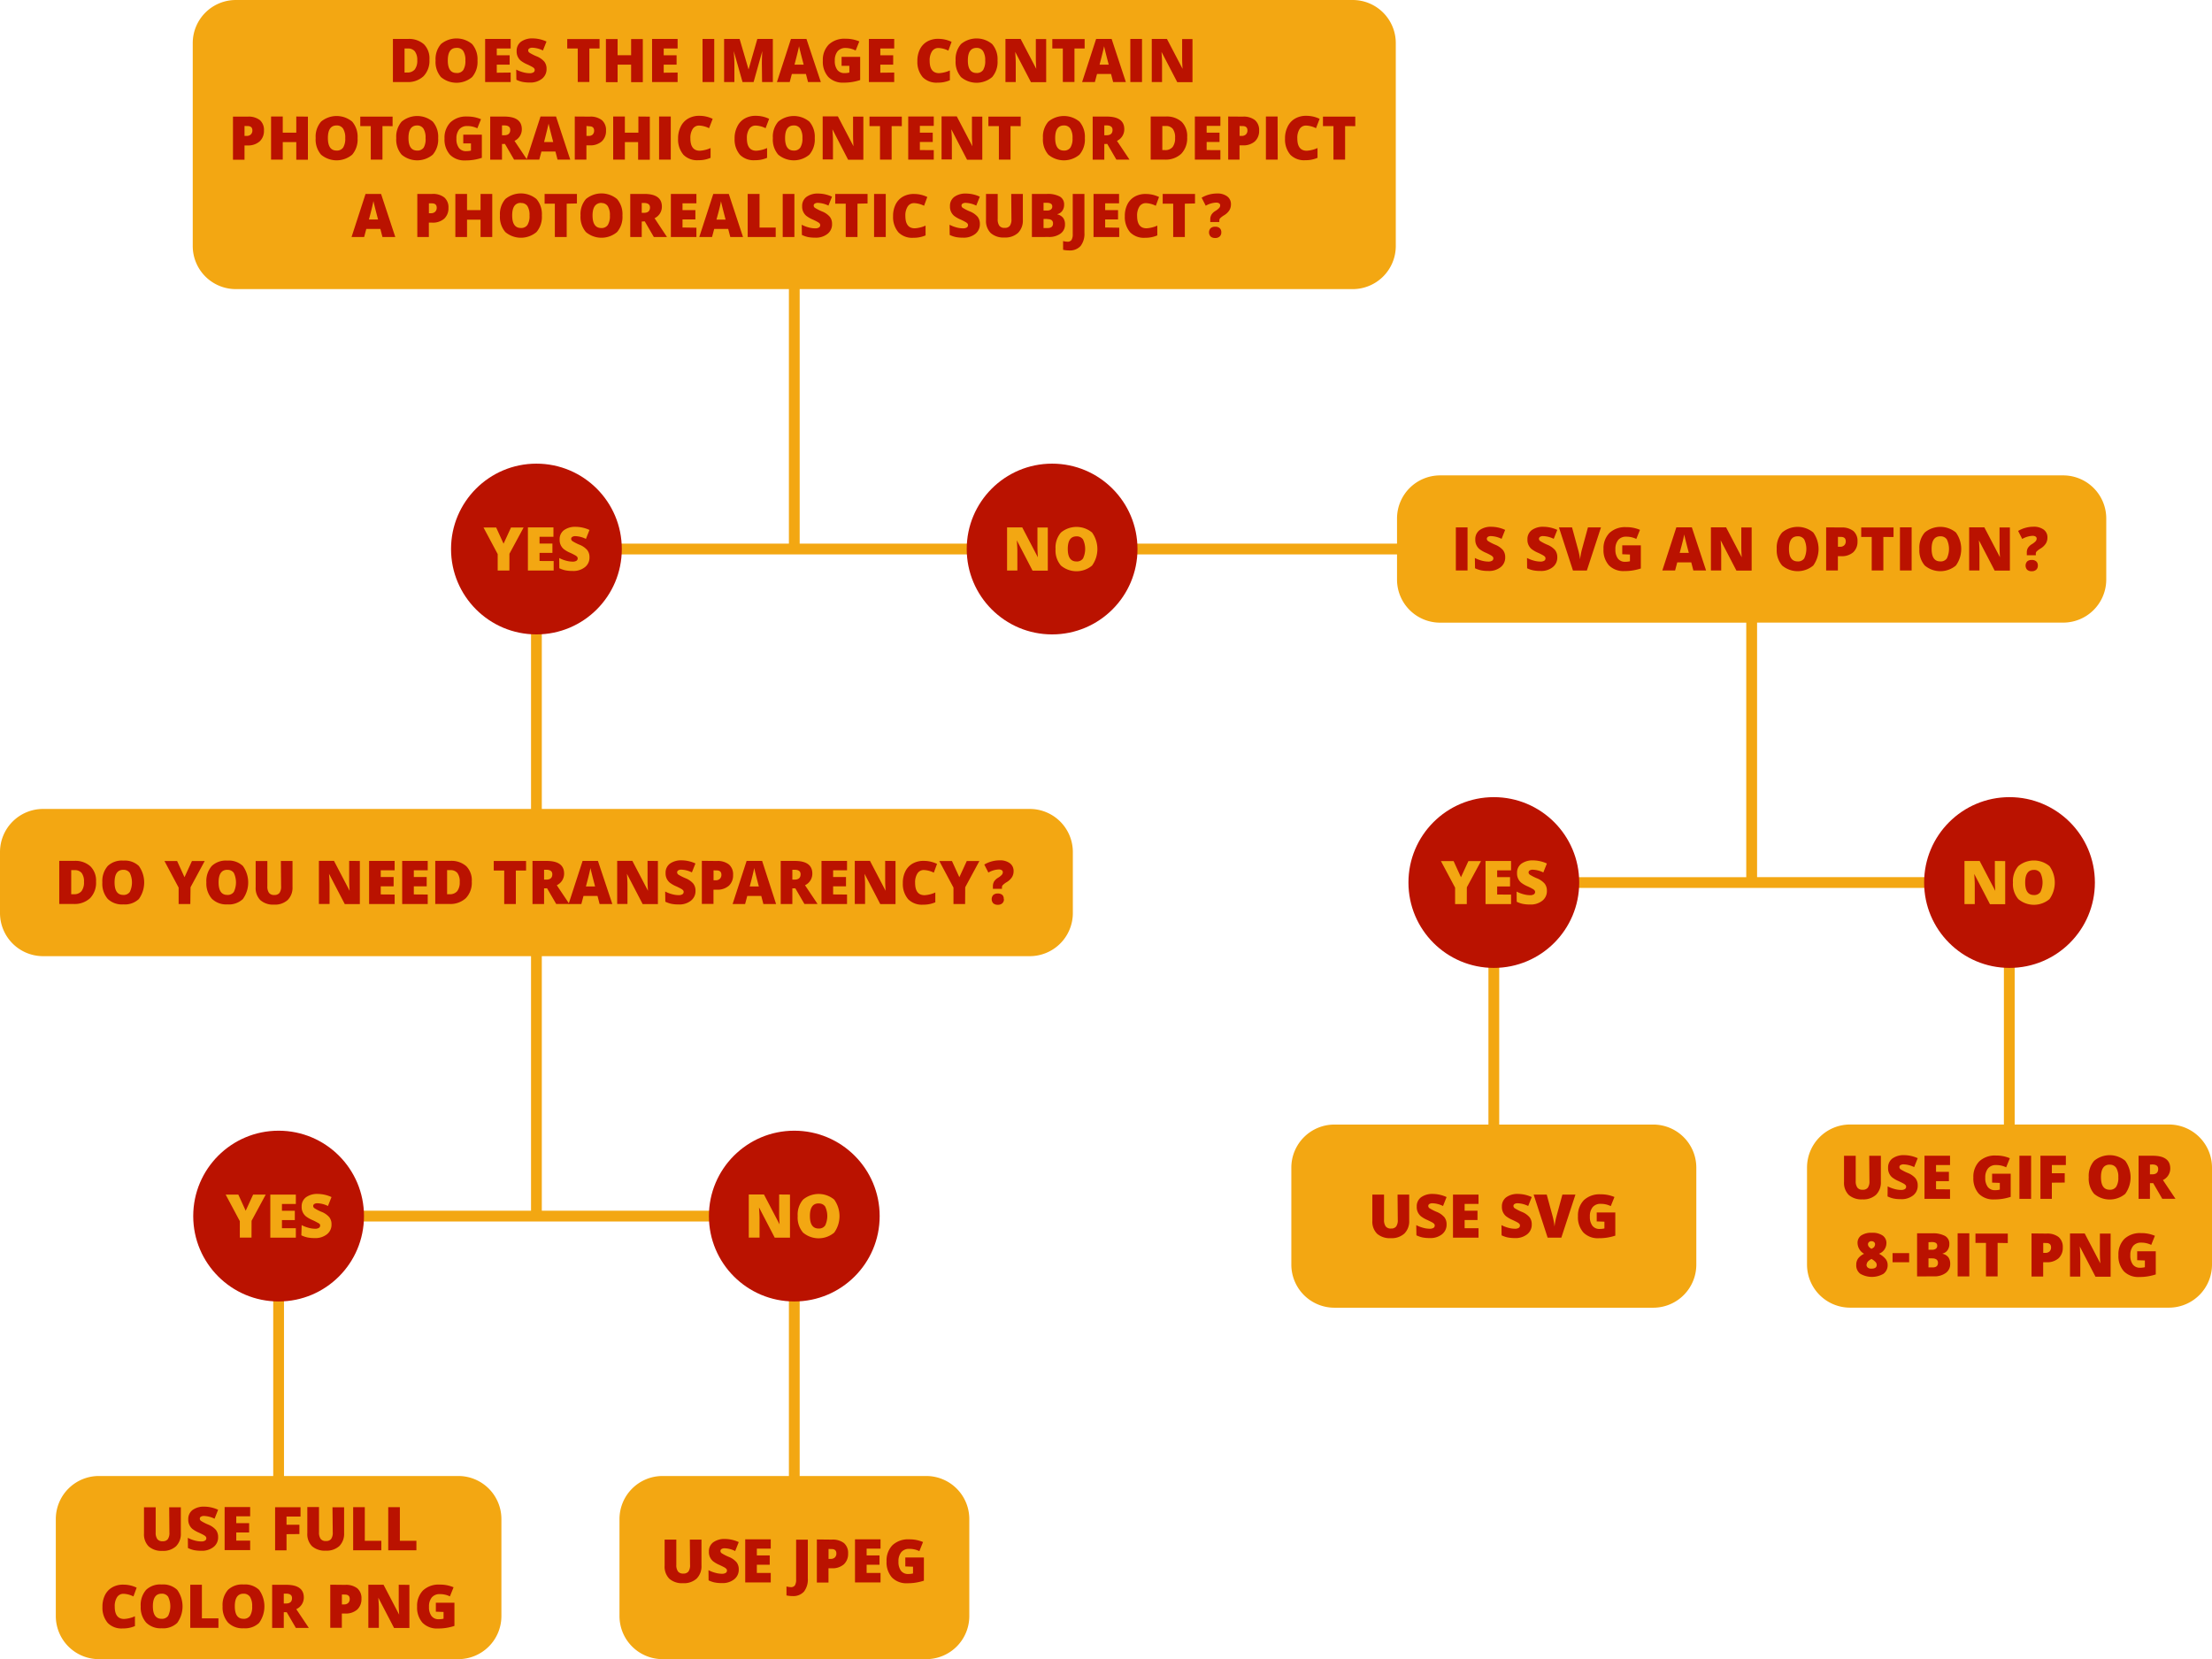 <svg id="Layer_1" data-name="Layer 1" xmlns="http://www.w3.org/2000/svg" viewBox="0 0 410.63 308"><defs><style>.cls-1{fill:#f3a712}.cls-2{fill:#ba1200}</style></defs><title>flowchart</title><path class="cls-1" d="M402.63 208.75H374v-45.92h-47.82v-47.25H383a8 8 0 0 0 8-8V96.25a8 8 0 0 0-8-8H267.34a8 8 0 0 0-8 8v4.67H148.45V53.67h102.66a8 8 0 0 0 8-8V8a8 8 0 0 0-8-8H43.78a8 8 0 0 0-8 8v37.67a8 8 0 0 0 8 8h102.67v47.25H98.58v49.25H8a8 8 0 0 0-8 8v11.33a8 8 0 0 0 8 8h90.58v47.25H50.72V274H18.36a8 8 0 0 0-8 8v18a8 8 0 0 0 8 8h66.72a8 8 0 0 0 8-8v-18a8 8 0 0 0-8-8H52.72v-47.25h93.73V274H123a8 8 0 0 0-8 8v18a8 8 0 0 0 8 8h48.94a8 8 0 0 0 8-8v-18a8 8 0 0 0-8-8h-23.49v-49.25h-47.87V177.5h90.58a8 8 0 0 0 8-8v-11.33a8 8 0 0 0-8-8h-90.58v-47.25h158.76v4.67a8 8 0 0 0 8 8h56.83v47.25h-47.86v45.92h-28.59a8 8 0 0 0-8 8v18a8 8 0 0 0 8 8h59.18a8 8 0 0 0 8-8v-18a8 8 0 0 0-8-8h-28.59v-43.93H372v43.92h-28.55a8 8 0 0 0-8 8v18a8 8 0 0 0 8 8h59.18a8 8 0 0 0 8-8v-18a8 8 0 0 0-8-8z"/><path class="cls-2" d="M79.72 11.07a4.12 4.12 0 0 1-1.1 3.08 4.22 4.22 0 0 1-3.09 1.08h-2.59v-8h2.77a4.16 4.16 0 0 1 3 1 3.71 3.71 0 0 1 1.01 2.84zm-4.14 2.39a1.74 1.74 0 0 0 1.42-.57 2.66 2.66 0 0 0 .46-1.7A2.62 2.62 0 0 0 77 9.52 1.61 1.61 0 0 0 75.73 9h-.63v4.47zm5.28-2.23a4.27 4.27 0 0 1 1-3.05 4.52 4.52 0 0 1 5.78 0 4.3 4.3 0 0 1 1 3.06 4.31 4.31 0 0 1-1 3.07 4.49 4.49 0 0 1-5.78 0 4.29 4.29 0 0 1-1-3.08zm3.89-2.34q-1.62 0-1.62 2.33t1.61 2.33A1.39 1.39 0 0 0 86 13a3.1 3.1 0 0 0 .39-1.75A3.12 3.12 0 0 0 86 9.47a1.37 1.37 0 0 0-1.25-.58zm10.05 4.58v1.76h-4.74v-8h4.74V9h-2.58v1.26h2.39V12h-2.39v1.5zm1.03-.55a6.21 6.21 0 0 0 1.3.5 4.7 4.7 0 0 0 1.16.17 1.33 1.33 0 0 0 .74-.16.5.5 0 0 0 .23-.43.46.46 0 0 0-.09-.29 1.19 1.19 0 0 0-.28-.24 10.81 10.81 0 0 0-1-.51 5.48 5.48 0 0 1-1.22-.7 2.21 2.21 0 0 1-.76-1.77 2.07 2.07 0 0 1 .8-1.74 3.55 3.55 0 0 1 2.21-.62 6.22 6.22 0 0 1 2.53.58l-.66 1.66a4.8 4.8 0 0 0-1.94-.51 1.05 1.05 0 0 0-.6.14.43.43 0 0 0-.2.37.53.53 0 0 0 .25.42 8.79 8.79 0 0 0 1.3.66 3.71 3.71 0 0 1 1.45 1 2.11 2.11 0 0 1 .41 1.33 2.23 2.23 0 0 1-.85 1.84 3.43 3.43 0 0 1-2.28.7 6.55 6.55 0 0 1-1.36-.12 5 5 0 0 1-1.11-.39zM109.41 9v6.22h-2.16V9h-1.95V7.25h6V9zm9.92-1.75v8h-2.17V12h-2.51v3.25h-2.17v-8h2.17v3h2.51v-3zm6.46 6.22v1.76h-4.74v-8h4.74V9h-2.58v1.26h2.39V12h-2.39v1.5zm6.8 1.76h-2.17v-8h2.17zm8.84-3.5q0-.69.08-2.24l-1.61 5.74h-2.06l-1.63-5.75q.11 1.43.12 2.29v3.46h-1.91v-8h2.88l1.66 5.67 1.63-5.67h2.88v8h-2zm10.95 3.5H150l-.39-1.5H147l-.4 1.5h-2.37l2.6-8h2.88zM147.49 12h1.7q-.75-2.84-.86-3.43-.13.72-.84 3.43zm8.74.22v-1.66h3.45v4.3a9.43 9.43 0 0 1-3.08.48 3.74 3.74 0 0 1-2.85-1.07 4.24 4.24 0 0 1-1-3 4.06 4.06 0 0 1 1.1-3 4.23 4.23 0 0 1 3.09-1.08 6.34 6.34 0 0 1 2.58.5l-.68 1.69a4.1 4.1 0 0 0-1.84-.47 1.86 1.86 0 0 0-1.51.61 2.64 2.64 0 0 0-.52 1.74 2.72 2.72 0 0 0 .47 1.72 1.62 1.62 0 0 0 1.35.59 3.65 3.65 0 0 0 .88-.1v-1.25zm9.77 1.25v1.76h-4.7v-8h4.7V9h-2.58v1.26h2.39V12h-2.39v1.5zm10.05-4.07a4.44 4.44 0 0 0-1.83-.49 1.38 1.38 0 0 0-1.21.63 3.05 3.05 0 0 0-.43 1.74q0 2.3 1.75 2.3a5.65 5.65 0 0 0 2-.5v1.82a5.51 5.51 0 0 1-2.26.44 3.58 3.58 0 0 1-2.77-1 4.34 4.34 0 0 1-1-3 4.7 4.7 0 0 1 .46-2.17 3.38 3.38 0 0 1 1.36-1.46 4 4 0 0 1 2.06-.5 5.62 5.62 0 0 1 2.47.56zm1.35 1.83a4.27 4.27 0 0 1 1-3.05 4.52 4.52 0 0 1 5.78 0 4.3 4.3 0 0 1 1 3.06 4.31 4.31 0 0 1-1 3.07 4.49 4.49 0 0 1-5.78 0 4.29 4.29 0 0 1-1-3.08zm3.89-2.34q-1.62 0-1.62 2.33t1.61 2.33a1.39 1.39 0 0 0 1.22-.55 3.1 3.1 0 0 0 .39-1.75 3.12 3.12 0 0 0-.4-1.76 1.37 1.37 0 0 0-1.2-.6zm12.92-1.64v8h-2.83l-2.92-5.62q.1 1.37.1 2v3.6h-1.91v-8h2.82l2.9 5.55q-.08-1.17-.08-1.94V7.25zM199.46 9v6.22h-2.16V9h-1.95V7.25h6V9zm9.54 6.23h-2.36l-.39-1.5h-2.6l-.4 1.5h-2.37l2.6-8h2.88zM204.12 12h1.7q-.75-2.84-.86-3.43-.13.72-.84 3.43zm7.88 3.23h-2.17v-8H212zm9.37-7.98v8h-2.83l-2.92-5.62q.1 1.37.1 2v3.6h-1.91v-8h2.82l2.9 5.55q-.08-1.17-.08-1.94V7.25zM46 21.65a3.39 3.39 0 0 1 2.26.66 2.41 2.41 0 0 1 .74 1.93 2.62 2.62 0 0 1-.79 2A3.2 3.2 0 0 1 46 27h-.61v2.65h-2.14v-8zm-.61 1.74v1.84h.39a1.08 1.08 0 0 0 .78-.27 1 1 0 0 0 .29-.75q0-.81-.9-.81zm11.77-1.74v8H55v-3.27h-2.51v3.25h-2.17v-8h2.17v3H55v-3zm1.44 3.98a4.27 4.27 0 0 1 1-3.05 4.52 4.52 0 0 1 5.78 0 4.3 4.3 0 0 1 1 3.06 4.31 4.31 0 0 1-1 3.07 4.49 4.49 0 0 1-5.78 0 4.29 4.29 0 0 1-1-3.08zm3.89-2.34q-1.62 0-1.62 2.33t1.61 2.33a1.39 1.39 0 0 0 1.22-.56 3.1 3.1 0 0 0 .39-1.75 3.12 3.12 0 0 0-.4-1.76 1.37 1.37 0 0 0-1.2-.59zm8.51.12v6.22h-2.17v-6.22h-1.95v-1.76h6v1.77zm2.56 2.22a4.27 4.27 0 0 1 1-3.05 4.52 4.52 0 0 1 5.78 0 4.3 4.3 0 0 1 1 3.06 4.31 4.31 0 0 1-1 3.07 4.49 4.49 0 0 1-5.78 0 4.29 4.29 0 0 1-1-3.08zm3.89-2.34q-1.62 0-1.62 2.33t1.61 2.33a1.39 1.39 0 0 0 1.22-.56 3.1 3.1 0 0 0 .34-1.76 3.12 3.12 0 0 0-.4-1.76 1.37 1.37 0 0 0-1.15-.58zM86 26.62V25h3.45v4.3a9.43 9.43 0 0 1-3.08.48 3.74 3.74 0 0 1-2.85-1.07 4.24 4.24 0 0 1-1-3 4.06 4.06 0 0 1 1.1-3 4.23 4.23 0 0 1 3.09-1.08 6.34 6.34 0 0 1 2.58.5l-.68 1.69a4.1 4.1 0 0 0-1.85-.42 1.86 1.86 0 0 0-1.51.61 2.64 2.64 0 0 0-.52 1.74 2.72 2.72 0 0 0 .47 1.72 1.62 1.62 0 0 0 1.35.59 3.65 3.65 0 0 0 .88-.1v-1.34zm7.19.11v2.91H91v-8h2.61q3.26 0 3.26 2.36a2.36 2.36 0 0 1-1.36 2.15l2.33 3.48h-2.41l-1.69-2.91zm0-3.45v1.83h.4q1.13 0 1.13-1 0-.82-1.11-.83z"/><path class="cls-2" d="M105.86 29.63h-2.36l-.39-1.5h-2.6l-.4 1.5h-2.37l2.6-8h2.88zM101 26.37h1.7q-.75-2.84-.86-3.43-.16.75-.84 3.43zm8.48-4.72a3.39 3.39 0 0 1 2.26.66 2.41 2.41 0 0 1 .76 1.94 2.62 2.62 0 0 1-.79 2 3.2 3.2 0 0 1-2.24.73h-.61v2.65h-2.16v-8zm-.61 1.74v1.84h.39A1.08 1.08 0 0 0 110 25a1 1 0 0 0 .29-.75q0-.81-.9-.81zm11.76-1.74v8h-2.17v-3.27H116v3.25h-2.17v-8H116v3h2.51v-3zm3.89 7.98h-2.17v-8h2.17zm7.11-5.83a4.44 4.44 0 0 0-1.83-.49 1.38 1.38 0 0 0-1.21.63 3.05 3.05 0 0 0-.43 1.74q0 2.3 1.75 2.3a5.65 5.65 0 0 0 2-.5v1.82a5.51 5.51 0 0 1-2.26.44 3.58 3.58 0 0 1-2.77-1 4.34 4.34 0 0 1-1-3 4.7 4.7 0 0 1 .46-2.17 3.38 3.38 0 0 1 1.43-1.57 4 4 0 0 1 2.06-.5 5.62 5.62 0 0 1 2.47.56zm10.49 0a4.44 4.44 0 0 0-1.83-.49 1.38 1.38 0 0 0-1.21.63 3.05 3.05 0 0 0-.43 1.74q0 2.3 1.75 2.3a5.65 5.65 0 0 0 2-.5v1.82a5.51 5.51 0 0 1-2.26.44 3.58 3.58 0 0 1-2.77-1 4.34 4.34 0 0 1-1-3 4.7 4.7 0 0 1 .46-2.17 3.38 3.38 0 0 1 1.42-1.57 4 4 0 0 1 2.06-.5 5.62 5.62 0 0 1 2.47.56zm1.35 1.83a4.27 4.27 0 0 1 1-3.05 4.52 4.52 0 0 1 5.78 0 4.3 4.3 0 0 1 1 3.06 4.31 4.31 0 0 1-1 3.07 4.49 4.49 0 0 1-5.78 0 4.29 4.29 0 0 1-1-3.08zm3.89-2.34q-1.62 0-1.62 2.33t1.61 2.33a1.39 1.39 0 0 0 1.22-.56 3.1 3.1 0 0 0 .39-1.75 3.12 3.12 0 0 0-.4-1.76 1.37 1.37 0 0 0-1.2-.59zm12.91-1.64v8h-2.83L154.53 24q.1 1.37.1 2v3.6h-1.91v-8h2.82l2.9 5.55q-.08-1.17-.08-1.94v-3.56zm5.25 1.76v6.22h-2.16v-6.22h-1.95v-1.76h6v1.77zm7.82 4.46v1.76h-4.74v-8h4.74v1.74h-2.58v1.26h2.39v1.73h-2.39v1.5zm9.01-6.22v8h-2.83L176.6 24q.1 1.37.1 2v3.6h-1.91v-8h2.82l2.9 5.55q-.08-1.17-.08-1.94v-3.56zm5.24 1.76v6.22h-2.16v-6.22h-1.95v-1.76h6v1.77zm6.02 2.22a4.27 4.27 0 0 1 1-3.05 4.52 4.52 0 0 1 5.78 0 4.3 4.3 0 0 1 1 3.06 4.31 4.31 0 0 1-1 3.07 4.49 4.49 0 0 1-5.78 0 4.29 4.29 0 0 1-1-3.08zm3.89-2.34q-1.62 0-1.62 2.33t1.61 2.33a1.39 1.39 0 0 0 1.22-.56 3.1 3.1 0 0 0 .39-1.75 3.12 3.12 0 0 0-.4-1.76 1.37 1.37 0 0 0-1.2-.59zm7.5 3.44v2.91h-2.16v-8h2.61q3.26 0 3.26 2.36a2.36 2.36 0 0 1-1.36 2.15l2.33 3.48h-2.44l-1.69-2.91zm0-3.45v1.83h.4q1.13 0 1.13-1 0-.82-1.11-.83zm15.38 2.19a4.12 4.12 0 0 1-1.1 3.08 4.22 4.22 0 0 1-3.09 1.08h-2.58v-8h2.77a4.16 4.16 0 0 1 3 1 3.71 3.71 0 0 1 1 2.84zm-4.14 2.39a1.74 1.74 0 0 0 1.44-.57 2.66 2.66 0 0 0 .46-1.7 2.62 2.62 0 0 0-.43-1.67 1.61 1.61 0 0 0-1.32-.53h-.62v4.47zm10.31.01v1.76h-4.74v-8h4.74v1.74H224v1.26h2.39v1.73H224v1.5zm4.17-6.22a3.39 3.39 0 0 1 2.26.66 2.41 2.41 0 0 1 .76 1.94 2.62 2.62 0 0 1-.79 2 3.2 3.2 0 0 1-2.24.73h-.61v2.65H228v-8zm-.61 1.74v1.84h.39a1.08 1.08 0 0 0 .78-.27 1 1 0 0 0 .29-.75q0-.81-.9-.81zm7.08 6.24H235v-8h2.17zm7.11-5.83a4.44 4.44 0 0 0-1.83-.49 1.38 1.38 0 0 0-1.21.63 3.05 3.05 0 0 0-.43 1.74q0 2.3 1.75 2.3a5.65 5.65 0 0 0 2-.5v1.82a5.51 5.51 0 0 1-2.26.44 3.58 3.58 0 0 1-2.77-1 4.34 4.34 0 0 1-1-3 4.7 4.7 0 0 1 .46-2.17 3.38 3.38 0 0 1 1.43-1.57 4 4 0 0 1 2.06-.5 5.62 5.62 0 0 1 2.47.56zm5.4-.39v6.22h-2.16v-6.22h-1.95v-1.76h6v1.77zM73.38 44H71l-.39-1.5H68l-.4 1.5h-2.34l2.6-8h2.88zm-4.9-3.26h1.7q-.75-2.84-.86-3.43-.12.78-.84 3.46zM80.23 36a3.39 3.39 0 0 1 2.26.66 2.41 2.41 0 0 1 .76 1.94 2.62 2.62 0 0 1-.79 2 3.2 3.2 0 0 1-2.24.73h-.61V44h-2.14v-8zm-.61 1.74v1.84H80a1.08 1.08 0 0 0 .78-.27 1 1 0 0 0 .29-.75q0-.81-.9-.81zM91.38 36v8h-2.17v-3.22H86.7V44h-2.17v-8h2.17v3h2.51v-3zm1.43 4a4.27 4.27 0 0 1 1-3.05 4.52 4.52 0 0 1 5.78 0 4.3 4.3 0 0 1 1 3.06 4.31 4.31 0 0 1-1 3.07 4.49 4.49 0 0 1-5.78 0 4.29 4.29 0 0 1-1-3.08zm3.89-2.34q-1.62 0-1.62 2.33t1.61 2.33a1.39 1.39 0 0 0 1.22-.56A3.1 3.1 0 0 0 98.3 40a3.12 3.12 0 0 0-.4-1.76 1.37 1.37 0 0 0-1.2-.55zm8.5.15V44H103v-6.19h-1.9V36h6v1.77zm2.57 2.19a4.27 4.27 0 0 1 1-3.05 4.52 4.52 0 0 1 5.78 0 4.3 4.3 0 0 1 1 3.06 4.31 4.31 0 0 1-1 3.07 4.49 4.49 0 0 1-5.78 0 4.29 4.29 0 0 1-1-3.08zm3.89-2.34Q110 37.69 110 40t1.61 2.33a1.39 1.39 0 0 0 1.22-.56 3.1 3.1 0 0 0 .39-1.75 3.12 3.12 0 0 0-.4-1.76 1.37 1.37 0 0 0-1.16-.57zm7.47 3.47V44H117v-8h2.61q3.26 0 3.26 2.36a2.36 2.36 0 0 1-1.36 2.15l2.31 3.49h-2.44l-1.69-2.91zm0-3.45v1.83h.4q1.13 0 1.13-1 0-.82-1.11-.83zm10.15 4.59V44h-4.74v-8h4.74v1.74h-2.58V39h2.39v1.73h-2.39v1.5zm8.65 1.73h-2.36l-.39-1.5h-2.6l-.4 1.5h-2.37l2.6-8h2.88zM133 40.77h1.7q-.75-2.84-.86-3.43-.09.75-.84 3.43zM144 44h-5.2v-8h2.2v6.24h3zm3.47 0h-2.17v-8h2.17zm1.36-2.28a6.21 6.21 0 0 0 1.3.5 4.7 4.7 0 0 0 1.16.17 1.33 1.33 0 0 0 .74-.16.5.5 0 0 0 .23-.43.46.46 0 0 0-.09-.29 1.19 1.19 0 0 0-.28-.24 10.81 10.81 0 0 0-1-.51 5.48 5.48 0 0 1-1.22-.7 2.21 2.21 0 0 1-.76-1.77 2.07 2.07 0 0 1 .8-1.74 3.55 3.55 0 0 1 2.21-.62 6.22 6.22 0 0 1 2.53.58l-.66 1.66a4.8 4.8 0 0 0-1.94-.51 1.05 1.05 0 0 0-.6.14.43.43 0 0 0-.2.37.53.53 0 0 0 .25.42 8.79 8.79 0 0 0 1.3.66 3.71 3.71 0 0 1 1.45 1 2.11 2.11 0 0 1 .41 1.33 2.23 2.23 0 0 1-.85 1.84 3.43 3.43 0 0 1-2.28.7 6.55 6.55 0 0 1-1.36-.12 5 5 0 0 1-1.11-.39zm10.35-3.91V44H157v-6.19h-1.95V36h6v1.77zm5.25 6.19h-2.17v-8h2.17zm7.11-5.8a4.44 4.44 0 0 0-1.83-.49 1.38 1.38 0 0 0-1.21.63 3.05 3.05 0 0 0-.43 1.74q0 2.3 1.75 2.3a5.65 5.65 0 0 0 2-.5v1.82a5.51 5.51 0 0 1-2.26.44 3.58 3.58 0 0 1-2.77-1 4.34 4.34 0 0 1-1-3 4.7 4.7 0 0 1 .46-2.17 3.38 3.38 0 0 1 1.36-1.46 4 4 0 0 1 2.06-.5 5.62 5.62 0 0 1 2.47.56zm4.73 3.52a6.21 6.21 0 0 0 1.3.5 4.7 4.7 0 0 0 1.16.17 1.33 1.33 0 0 0 .74-.16.5.5 0 0 0 .23-.43.46.46 0 0 0-.09-.29 1.19 1.19 0 0 0-.28-.24 10.81 10.81 0 0 0-1-.51 5.48 5.48 0 0 1-1.22-.7 2.21 2.21 0 0 1-.76-1.77 2.07 2.07 0 0 1 .8-1.74 3.55 3.55 0 0 1 2.21-.62 6.22 6.22 0 0 1 2.53.58l-.66 1.66a4.8 4.8 0 0 0-1.94-.51 1.05 1.05 0 0 0-.6.14.43.43 0 0 0-.2.37.53.53 0 0 0 .25.42 8.79 8.79 0 0 0 1.3.66 3.71 3.71 0 0 1 1.45 1 2.11 2.11 0 0 1 .41 1.33 2.23 2.23 0 0 1-.85 1.84 3.43 3.43 0 0 1-2.28.7 6.55 6.55 0 0 1-1.36-.12 5 5 0 0 1-1.11-.39zM187.72 36h2.16v4.8a3.23 3.23 0 0 1-.89 2.43 3.5 3.5 0 0 1-2.54.86 3.57 3.57 0 0 1-2.54-.83 3.18 3.18 0 0 1-.87-2.41V36h2.17v4.68a2 2 0 0 0 .31 1.23 1.15 1.15 0 0 0 1 .39 1.12 1.12 0 0 0 .94-.38 2 2 0 0 0 .3-1.24zm3.84 8v-8h2.78a4.72 4.72 0 0 1 2.41.49 1.64 1.64 0 0 1 .79 1.5 1.9 1.9 0 0 1-.34 1.15 1.55 1.55 0 0 1-.91.61v.05a1.9 1.9 0 0 1 1.07.65 1.94 1.94 0 0 1 .34 1.2 2 2 0 0 1-.82 1.71 3.58 3.58 0 0 1-2.23.63zm2.16-6.35v1.43h.65a1.17 1.17 0 0 0 .72-.19.67.67 0 0 0 .25-.57q0-.67-1-.67zm.72 3h-.72v1.68h.76q1 0 1-.86a.73.73 0 0 0-.27-.61 1.24 1.24 0 0 0-.78-.17zm2.91 4.1a4 4 0 0 0 .8.12.87.87 0 0 0 .76-.32 2 2 0 0 0 .23-1.1V36h2.17v7.2a3.68 3.68 0 0 1-.71 2.46 2.65 2.65 0 0 1-2.13.83 5.12 5.12 0 0 1-1.12-.12zm10.42-2.48V44H203v-8h4.74v1.74h-2.58V39h2.39v1.73h-2.39v1.5zm6.79-4.07a4.44 4.44 0 0 0-1.83-.49 1.38 1.38 0 0 0-1.21.63 3.05 3.05 0 0 0-.43 1.74q0 2.3 1.75 2.3a5.65 5.65 0 0 0 2-.5v1.82a5.51 5.51 0 0 1-2.26.44 3.58 3.58 0 0 1-2.77-1 4.34 4.34 0 0 1-1-3 4.7 4.7 0 0 1 .46-2.17 3.38 3.38 0 0 1 1.36-1.46 4 4 0 0 1 2.06-.5 5.62 5.62 0 0 1 2.47.56zm5.39-.39V44h-2.16v-6.19h-1.95V36h6v1.77zm6.4 3.41h-1.68v-.47a1.72 1.72 0 0 1 .22-.9 2.18 2.18 0 0 1 .73-.69 3.2 3.2 0 0 0 .7-.55.73.73 0 0 0 .19-.48.43.43 0 0 0-.21-.39 1 1 0 0 0-.54-.13 4.24 4.24 0 0 0-1.93.58l-.76-1.49a5.64 5.64 0 0 1 2.84-.78 3 3 0 0 1 1.91.54 1.75 1.75 0 0 1 .69 1.46 2.08 2.08 0 0 1-.31 1.14 3 3 0 0 1-.94.89 4 4 0 0 0-.77.58.62.62 0 0 0-.14.4zm.37 1.91a1 1 0 0 1-.3.77 1.19 1.19 0 0 1-.84.28 1.21 1.21 0 0 1-.84-.27 1.15 1.15 0 0 1 0-1.55 1.21 1.21 0 0 1 .85-.27 1.19 1.19 0 0 1 .85.28 1 1 0 0 1 .28.76z"/><circle class="cls-2" cx="99.58" cy="101.92" r="15.85"/><path class="cls-1" d="M94.56 105.91h-2.17v-3.05l-2.63-4.93h2.35l1.37 3 1.38-3h2.34l-2.63 4.87zm8.22-1.76v1.76H98v-8h4.74v1.74h-2.58v1.26h2.39v1.73h-2.39v1.5zm1.03-.56a6.2 6.2 0 0 0 1.3.5 4.69 4.69 0 0 0 1.16.17 1.33 1.33 0 0 0 .74-.16.5.5 0 0 0 .23-.43.46.46 0 0 0-.09-.29 1.19 1.19 0 0 0-.28-.24 11.08 11.08 0 0 0-1-.51 5.47 5.47 0 0 1-1.22-.7 2.21 2.21 0 0 1-.76-1.77 2.07 2.07 0 0 1 .8-1.74 3.55 3.55 0 0 1 2.21-.62 6.22 6.22 0 0 1 2.53.58l-.66 1.66a4.8 4.8 0 0 0-1.94-.51 1.05 1.05 0 0 0-.6.14.43.43 0 0 0-.2.37.53.53 0 0 0 .25.42 8.69 8.69 0 0 0 1.29.66 3.72 3.72 0 0 1 1.45 1 2.11 2.11 0 0 1 .41 1.33 2.24 2.24 0 0 1-.85 1.84 3.43 3.43 0 0 1-2.28.7 6.55 6.55 0 0 1-1.36-.12 5 5 0 0 1-1.11-.39z"/><circle class="cls-2" cx="195.31" cy="101.92" r="15.85"/><path class="cls-1" d="M194.51 97.93v8h-2.83l-2.92-5.62q.1 1.37.1 2v3.6h-1.91v-8h2.82l2.9 5.55q-.08-1.17-.08-1.94v-3.59zm1.44 3.98a4.27 4.27 0 0 1 1-3.05 4.52 4.52 0 0 1 5.78 0 5.26 5.26 0 0 1 0 6.13 4.49 4.49 0 0 1-5.78 0 4.29 4.29 0 0 1-1-3.08zm3.89-2.34q-1.62 0-1.62 2.33t1.61 2.33a1.38 1.38 0 0 0 1.22-.56 4.1 4.1 0 0 0 0-3.52 1.37 1.37 0 0 0-1.22-.58z"/><circle class="cls-2" cx="277.31" cy="163.83" r="15.85"/><path class="cls-1" d="M272.29 167.83h-2.17v-3.05l-2.63-4.93h2.35l1.37 3 1.38-3h2.34l-2.63 4.87zm8.22-1.76v1.76h-4.74v-8h4.74v1.74h-2.58v1.26h2.39v1.73h-2.39v1.5zm1.03-.56a6.2 6.2 0 0 0 1.3.5 4.69 4.69 0 0 0 1.16.17 1.33 1.33 0 0 0 .74-.16.5.5 0 0 0 .23-.43.46.46 0 0 0-.09-.29 1.19 1.19 0 0 0-.28-.24 11.08 11.08 0 0 0-1-.51 5.47 5.47 0 0 1-1.22-.7 2.21 2.21 0 0 1-.76-1.77 2.07 2.07 0 0 1 .8-1.74 3.55 3.55 0 0 1 2.21-.62 6.22 6.22 0 0 1 2.53.58l-.66 1.66a4.8 4.8 0 0 0-1.94-.51 1.05 1.05 0 0 0-.6.14.43.43 0 0 0-.2.37.53.53 0 0 0 .25.42 8.69 8.69 0 0 0 1.29.66 3.72 3.72 0 0 1 1.45 1 2.11 2.11 0 0 1 .41 1.33 2.24 2.24 0 0 1-.85 1.84 3.43 3.43 0 0 1-2.28.7 6.55 6.55 0 0 1-1.36-.12 5 5 0 0 1-1.11-.39z"/><circle class="cls-2" cx="373.04" cy="163.83" r="15.85"/><path class="cls-1" d="M372.24 159.85v8h-2.83l-2.92-5.62q.1 1.37.1 2v3.6h-1.91v-8h2.82l2.9 5.55q-.08-1.17-.08-1.94v-3.61zm1.44 3.98a4.27 4.27 0 0 1 1-3.05 4.52 4.52 0 0 1 5.78 0 5.26 5.26 0 0 1 0 6.13 4.49 4.49 0 0 1-5.78 0 4.29 4.29 0 0 1-1-3.08zm3.89-2.34q-1.62 0-1.62 2.33t1.61 2.33a1.38 1.38 0 0 0 1.22-.56 4.1 4.1 0 0 0 0-3.52 1.37 1.37 0 0 0-1.22-.58z"/><path class="cls-2" d="M272.43 105.9h-2.17v-8h2.17zm1.36-2.32a6.24 6.24 0 0 0 1.3.5 4.69 4.69 0 0 0 1.16.17 1.33 1.33 0 0 0 .74-.16.5.5 0 0 0 .23-.43.46.46 0 0 0-.09-.29 1.21 1.21 0 0 0-.28-.24 10.81 10.81 0 0 0-1-.51 5.52 5.52 0 0 1-1.22-.7 2.21 2.21 0 0 1-.76-1.77 2.07 2.07 0 0 1 .8-1.74 3.55 3.55 0 0 1 2.21-.62 6.22 6.22 0 0 1 2.53.58l-.66 1.66a4.81 4.81 0 0 0-1.94-.51 1 1 0 0 0-.6.14.43.43 0 0 0-.2.37.53.53 0 0 0 .25.42 8.71 8.71 0 0 0 1.3.67 3.72 3.72 0 0 1 1.45 1 2.1 2.1 0 0 1 .41 1.33 2.23 2.23 0 0 1-.85 1.84 3.43 3.43 0 0 1-2.28.7 6.55 6.55 0 0 1-1.36-.12 5 5 0 0 1-1.11-.38zm9.68 0a6.22 6.22 0 0 0 1.3.5 4.69 4.69 0 0 0 1.16.17 1.34 1.34 0 0 0 .74-.16.5.5 0 0 0 .23-.43.46.46 0 0 0-.09-.29 1.21 1.21 0 0 0-.28-.24 11.08 11.08 0 0 0-1-.51 5.49 5.49 0 0 1-1.22-.7 2.21 2.21 0 0 1-.76-1.77 2.07 2.07 0 0 1 .8-1.74 3.55 3.55 0 0 1 2.21-.62 6.22 6.22 0 0 1 2.53.58l-.66 1.66a4.8 4.8 0 0 0-1.94-.51 1 1 0 0 0-.6.14.43.43 0 0 0-.2.37.53.53 0 0 0 .25.42 8.62 8.62 0 0 0 1.29.67 3.73 3.73 0 0 1 1.45 1 2.11 2.11 0 0 1 .41 1.33 2.24 2.24 0 0 1-.85 1.84 3.43 3.43 0 0 1-2.28.7 6.55 6.55 0 0 1-1.36-.12 5 5 0 0 1-1.11-.38zm9.85.26a12.41 12.41 0 0 1 .35-1.86l1.11-4.07h2.42l-2.62 8H292l-2.6-8h2.43l1.09 4a12.38 12.38 0 0 1 .4 1.93zm7.83-.95v-1.66h3.45v4.3a9.45 9.45 0 0 1-3.08.48 3.74 3.74 0 0 1-2.85-1.07 4.24 4.24 0 0 1-1-3 4.06 4.06 0 0 1 1.1-3 4.23 4.23 0 0 1 3.09-1.08 6.33 6.33 0 0 1 2.58.5l-.68 1.69a4.09 4.09 0 0 0-1.85-.42 1.86 1.86 0 0 0-1.51.61 2.63 2.63 0 0 0-.52 1.74 2.72 2.72 0 0 0 .47 1.72 1.62 1.62 0 0 0 1.35.59 3.65 3.65 0 0 0 .88-.1v-1.25zm15.56 3.01h-2.36l-.39-1.5h-2.6l-.4 1.5h-2.37l2.6-8h2.88zm-4.9-3.26h1.7q-.75-2.84-.86-3.43-.12.79-.84 3.43zm13.36-4.72v8h-2.83l-2.92-5.62q.1 1.37.1 2v3.6h-1.91v-8h2.82l2.9 5.55q-.08-1.17-.08-1.94v-3.59zm4.66 3.98a4.27 4.27 0 0 1 1-3.05 4.52 4.52 0 0 1 5.78 0 5.26 5.26 0 0 1 0 6.13 4.49 4.49 0 0 1-5.78 0 4.29 4.29 0 0 1-1-3.08zm3.89-2.34q-1.62 0-1.62 2.33t1.61 2.33a1.38 1.38 0 0 0 1.22-.56 4.1 4.1 0 0 0 0-3.52 1.37 1.37 0 0 0-1.21-.58zm8.08-1.64a3.4 3.4 0 0 1 2.26.66 2.41 2.41 0 0 1 .76 1.94 2.62 2.62 0 0 1-.79 2 3.19 3.19 0 0 1-2.24.73h-.61v2.65H339v-8zm-.61 1.74v1.84h.39a1.08 1.08 0 0 0 .78-.27 1 1 0 0 0 .28-.75q0-.81-.9-.81zm8.43.02v6.22h-2.16v-6.22h-1.95v-1.76h6v1.77zm5.25 6.22h-2.17v-8h2.17zm1.44-4a4.27 4.27 0 0 1 1-3.05 4.52 4.52 0 0 1 5.78 0 5.26 5.26 0 0 1 0 6.13 4.49 4.49 0 0 1-5.78 0 4.29 4.29 0 0 1-1-3.08zm3.89-2.34q-1.62 0-1.62 2.33t1.61 2.33a1.38 1.38 0 0 0 1.22-.56 4.1 4.1 0 0 0 0-3.52 1.37 1.37 0 0 0-1.21-.58zm12.91-1.64v8h-2.83l-2.92-5.62q.1 1.37.1 2v3.6h-1.91v-8h2.82l2.9 5.55q-.08-1.17-.08-1.94v-3.59zm4.82 5.16h-1.68v-.47a1.72 1.72 0 0 1 .21-.9 2.2 2.2 0 0 1 .73-.69 3.19 3.19 0 0 0 .7-.55.74.74 0 0 0 .19-.48.43.43 0 0 0-.21-.39 1 1 0 0 0-.54-.13 4.24 4.24 0 0 0-1.93.58l-.76-1.49a5.65 5.65 0 0 1 2.84-.78 3.05 3.05 0 0 1 1.91.54 1.75 1.75 0 0 1 .69 1.46 2.08 2.08 0 0 1-.31 1.14 3 3 0 0 1-.94.89 4 4 0 0 0-.77.58.63.63 0 0 0-.14.4zm.37 1.91a1 1 0 0 1-.3.77 1.19 1.19 0 0 1-.84.28 1.21 1.21 0 0 1-.84-.27 1.16 1.16 0 0 1 0-1.55 1.21 1.21 0 0 1 .85-.27 1.19 1.19 0 0 1 .85.28 1 1 0 0 1 .28.77zM259.44 221.76h2.16v4.8a3.23 3.23 0 0 1-.89 2.43 3.5 3.5 0 0 1-2.54.86 3.57 3.57 0 0 1-2.54-.83 3.18 3.18 0 0 1-.87-2.41v-4.85h2.17v4.68a2 2 0 0 0 .31 1.23 1.16 1.16 0 0 0 1 .39 1.12 1.12 0 0 0 .94-.38 2 2 0 0 0 .3-1.24zm3.47 5.67a6.17 6.17 0 0 0 1.3.5 4.68 4.68 0 0 0 1.16.17 1.33 1.33 0 0 0 .74-.16.5.5 0 0 0 .23-.43.46.46 0 0 0-.09-.29 1.19 1.19 0 0 0-.25-.22q-.18-.12-1-.51a5.49 5.49 0 0 1-1.22-.7A2.21 2.21 0 0 1 263 224a2.07 2.07 0 0 1 .8-1.74 3.55 3.55 0 0 1 2.21-.62 6.2 6.2 0 0 1 2.53.58l-.66 1.66a4.8 4.8 0 0 0-1.94-.51 1.06 1.06 0 0 0-.6.14.43.43 0 0 0-.2.37.53.53 0 0 0 .25.42 8.76 8.76 0 0 0 1.29.66 3.73 3.73 0 0 1 1.45 1 2.11 2.11 0 0 1 .41 1.33 2.24 2.24 0 0 1-.85 1.84 3.43 3.43 0 0 1-2.28.7 6.62 6.62 0 0 1-1.36-.12 5 5 0 0 1-1.11-.39zm11.56.57v1.76h-4.74v-8h4.74v1.73h-2.58v1.26h2.39v1.73h-2.39V228zm4.26-.57a6.17 6.17 0 0 0 1.3.5 4.68 4.68 0 0 0 1.16.17 1.33 1.33 0 0 0 .74-.16.5.5 0 0 0 .23-.43.46.46 0 0 0-.09-.29 1.19 1.19 0 0 0-.28-.24q-.18-.12-1-.51a5.49 5.49 0 0 1-1.22-.7 2.21 2.21 0 0 1-.76-1.77 2.07 2.07 0 0 1 .8-1.74 3.55 3.55 0 0 1 2.21-.62 6.2 6.2 0 0 1 2.53.58l-.66 1.66a4.8 4.8 0 0 0-1.94-.51 1.06 1.06 0 0 0-.6.14.43.43 0 0 0-.2.37.53.53 0 0 0 .25.42 8.76 8.76 0 0 0 1.29.66 3.73 3.73 0 0 1 1.45 1 2.11 2.11 0 0 1 .41 1.33 2.24 2.24 0 0 1-.85 1.84 3.43 3.43 0 0 1-2.28.7 6.62 6.62 0 0 1-1.36-.12 5 5 0 0 1-1.11-.39zm9.85.26a12.41 12.41 0 0 1 .35-1.86l1.11-4.07h2.42l-2.62 8h-2.54l-2.6-8h2.43l1.09 4a12.38 12.38 0 0 1 .36 1.93zm7.83-.95v-1.66h3.45v4.3a9.45 9.45 0 0 1-3.08.48 3.74 3.74 0 0 1-2.85-1.07 4.24 4.24 0 0 1-1-3 4.06 4.06 0 0 1 1.1-3 4.23 4.23 0 0 1 3.09-1.08 6.33 6.33 0 0 1 2.58.5l-.68 1.69a4.11 4.11 0 0 0-1.85-.42 1.86 1.86 0 0 0-1.51.61 2.64 2.64 0 0 0-.52 1.74 2.72 2.72 0 0 0 .47 1.72 1.62 1.62 0 0 0 1.35.59 3.6 3.6 0 0 0 .88-.1v-1.25zM347 214.56h2.16v4.8a3.23 3.23 0 0 1-.89 2.43 3.5 3.5 0 0 1-2.54.86 3.57 3.57 0 0 1-2.54-.83 3.18 3.18 0 0 1-.87-2.41v-4.85h2.17v4.68a2 2 0 0 0 .31 1.23 1.16 1.16 0 0 0 1 .39 1.12 1.12 0 0 0 .94-.38 2 2 0 0 0 .3-1.24zm3.42 5.67a6.17 6.17 0 0 0 1.3.5 4.68 4.68 0 0 0 1.16.17 1.33 1.33 0 0 0 .74-.16.5.5 0 0 0 .23-.43.46.46 0 0 0-.09-.29 1.19 1.19 0 0 0-.28-.24q-.18-.12-1-.51a5.49 5.49 0 0 1-1.22-.7 2.21 2.21 0 0 1-.76-1.77 2.07 2.07 0 0 1 .8-1.74 3.55 3.55 0 0 1 2.21-.62 6.2 6.2 0 0 1 2.49.56l-.66 1.66a4.8 4.8 0 0 0-1.94-.51 1.06 1.06 0 0 0-.6.14.43.43 0 0 0-.2.37.53.53 0 0 0 .25.42 8.76 8.76 0 0 0 1.29.66 3.73 3.73 0 0 1 1.45 1 2.11 2.11 0 0 1 .41 1.33 2.24 2.24 0 0 1-.85 1.84 3.43 3.43 0 0 1-2.28.7 6.62 6.62 0 0 1-1.36-.12 5 5 0 0 1-1.11-.39zm11.58.56v1.76h-4.74v-8H362v1.73h-2.6v1.26h2.39v1.73h-2.39v1.5zm7.81-1.25v-1.66h3.45v4.3a9.45 9.45 0 0 1-3.08.48 3.74 3.74 0 0 1-2.85-1.07 4.24 4.24 0 0 1-1-3 4.06 4.06 0 0 1 1.1-3 4.23 4.23 0 0 1 3.09-1.08 6.33 6.33 0 0 1 2.58.5l-.68 1.69a4.11 4.11 0 0 0-1.85-.42 1.86 1.86 0 0 0-1.51.61 2.64 2.64 0 0 0-.52 1.74 2.72 2.72 0 0 0 .47 1.72 1.62 1.62 0 0 0 1.35.59 3.6 3.6 0 0 0 .88-.1v-1.25zm7.24 3.01h-2.17v-8h2.17zm3.85-3v3h-2.12v-8h4.72v1.73h-2.6v1.52h2.39v1.73zm6.85-1.01a4.27 4.27 0 0 1 1-3.05 4.52 4.52 0 0 1 5.78 0 5.26 5.26 0 0 1 0 6.13 4.49 4.49 0 0 1-5.78 0 4.29 4.29 0 0 1-1-3.08zm3.89-2.34q-1.62 0-1.62 2.33t1.61 2.33a1.38 1.38 0 0 0 1.22-.56 3.1 3.1 0 0 0 .39-1.75 3.13 3.13 0 0 0-.4-1.76 1.37 1.37 0 0 0-1.2-.58zm7.47 3.44v2.91H397v-8h2.62q3.26 0 3.26 2.36a2.36 2.36 0 0 1-1.36 2.15l2.33 3.48h-2.45l-1.69-2.91zm0-3.45V218h.4q1.13 0 1.13-1 0-.83-1.11-.83zm-53.62 13.17a3.35 3.35 0 0 1 2-.51 3.29 3.29 0 0 1 2 .51 1.68 1.68 0 0 1 .7 1.44 2.11 2.11 0 0 1-1.38 1.94 3.87 3.87 0 0 1 1.25 1 1.81 1.81 0 0 1 .36 1.07 2 2 0 0 1-.77 1.65 4.3 4.3 0 0 1-4.31 0 1.93 1.93 0 0 1-.75-1.64 2 2 0 0 1 .34-1.19 2.91 2.91 0 0 1 1.12-.88 2.35 2.35 0 0 1-1.22-2 1.66 1.66 0 0 1 .66-1.39zm1 5.4a.67.67 0 0 0 .24.55 1 1 0 0 0 .66.2q1 0 1-.7a.82.82 0 0 0-.22-.53 3.07 3.07 0 0 0-.75-.57q-.9.46-.9 1.05zm1.44-3.35a.68.68 0 0 0 .15-.43.51.51 0 0 0-.19-.41.69.69 0 0 0-.46-.16.7.7 0 0 0-.47.16.52.52 0 0 0-.19.42q0 .48.64.83a1.85 1.85 0 0 0 .59-.41zm6.48 2.91h-3.08v-1.7h3.08zm1.47 2.63v-8h2.79a4.71 4.71 0 0 1 2.41.49 1.64 1.64 0 0 1 .79 1.5 1.9 1.9 0 0 1-.34 1.15 1.55 1.55 0 0 1-.91.61v.05a1.89 1.89 0 0 1 1.07.65 2 2 0 0 1 .34 1.2 2 2 0 0 1-.82 1.71 3.58 3.58 0 0 1-2.23.63zm2.12-6.35v1.4h.65a1.17 1.17 0 0 0 .72-.19.67.67 0 0 0 .25-.57q0-.67-1-.67zm.72 3H358v1.68h.76q1 0 1-.86a.74.74 0 0 0-.27-.61 1.24 1.24 0 0 0-.74-.2zm6.86 3.35h-2.17v-8h2.17zm5.25-6.22v6.22h-2.16v-6.22h-1.95V229h6v1.76zm9.08-1.73a3.4 3.4 0 0 1 2.26.65 2.41 2.41 0 0 1 .76 1.94 2.62 2.62 0 0 1-.79 2 3.19 3.19 0 0 1-2.24.73h-.61v2.65h-2.16v-8zm-.61 1.74v1.84h.39a1.08 1.08 0 0 0 .78-.27 1 1 0 0 0 .28-.75q0-.81-.9-.81zm12.51-1.74v8H389l-2.92-5.62q.1 1.37.1 2v3.6h-1.91v-8H387l2.9 5.55q-.08-1.16-.08-1.94V229zm4.93 4.94v-1.66h3.45v4.3a9.45 9.45 0 0 1-3.08.48 3.74 3.74 0 0 1-2.85-1.07 4.24 4.24 0 0 1-1-3 4.06 4.06 0 0 1 1.1-3 4.23 4.23 0 0 1 3.09-1.08 6.33 6.33 0 0 1 2.58.5l-.68 1.69a4.11 4.11 0 0 0-1.85-.42 1.86 1.86 0 0 0-1.51.61 2.64 2.64 0 0 0-.52 1.74 2.72 2.72 0 0 0 .47 1.72 1.62 1.62 0 0 0 1.35.59 3.6 3.6 0 0 0 .88-.1v-1.25zM17.83 163.65a4.12 4.12 0 0 1-1.1 3.08 4.22 4.22 0 0 1-3.09 1.08H11v-8h2.77a4.16 4.16 0 0 1 3 1 3.71 3.71 0 0 1 1.06 2.84zM13.69 166a1.74 1.74 0 0 0 1.44-.57 2.66 2.66 0 0 0 .46-1.7 2.62 2.62 0 0 0-.43-1.67 1.61 1.61 0 0 0-1.32-.53h-.62V166zm5.31-2.19a4.27 4.27 0 0 1 1-3.05 3.8 3.8 0 0 1 2.9-1 3.78 3.78 0 0 1 2.88 1 5.26 5.26 0 0 1 0 6.13 3.77 3.77 0 0 1-2.88 1 3.79 3.79 0 0 1-2.9-1.02 4.29 4.29 0 0 1-1-3.06zm3.89-2.34q-1.62 0-1.62 2.33t1.61 2.33a1.38 1.38 0 0 0 1.22-.56 4.1 4.1 0 0 0 0-3.52 1.37 1.37 0 0 0-1.25-.57zm12.44 6.35h-2.17v-3.05l-2.63-4.93h2.35l1.37 3 1.38-3H38l-2.63 4.87zm2.98-4.01a4.27 4.27 0 0 1 1-3.05 3.8 3.8 0 0 1 2.9-1 3.78 3.78 0 0 1 2.88 1 5.26 5.26 0 0 1 0 6.13 3.77 3.77 0 0 1-2.88 1 3.79 3.79 0 0 1-2.89-1.06 4.29 4.29 0 0 1-1.01-3.02zm3.89-2.34q-1.62 0-1.62 2.33t1.61 2.33a1.38 1.38 0 0 0 1.22-.56 4.1 4.1 0 0 0 0-3.52 1.37 1.37 0 0 0-1.21-.57zm9.94-1.64h2.16v4.81a3.23 3.23 0 0 1-.89 2.43 3.5 3.5 0 0 1-2.54.86 3.57 3.57 0 0 1-2.54-.83 3.18 3.18 0 0 1-.87-2.41v-4.85h2.17v4.68a2 2 0 0 0 .31 1.23 1.15 1.15 0 0 0 1 .39 1.12 1.12 0 0 0 .94-.38 2 2 0 0 0 .3-1.24zm14.66 0v8H64l-2.92-5.62q.1 1.37.1 2v3.6H59.2v-8H62l2.9 5.55q-.08-1.16-.08-1.94v-3.61zm6.46 6.23v1.76h-4.74v-8h4.74v1.74h-2.58v1.25h2.39v1.73h-2.39v1.5zm6.14 0v1.76h-4.74v-8h4.74v1.74h-2.58v1.25h2.39v1.73h-2.39v1.5zm8.18-2.41a4.12 4.12 0 0 1-1.1 3.08 4.22 4.22 0 0 1-3.09 1.08H80.8v-8h2.77a4.16 4.16 0 0 1 3 1 3.71 3.71 0 0 1 1.01 2.84zM83.44 166a1.74 1.74 0 0 0 1.44-.57 2.66 2.66 0 0 0 .46-1.7 2.62 2.62 0 0 0-.43-1.67 1.61 1.61 0 0 0-1.32-.53H83V166zm12.32-4.4v6.22H93.6v-6.22h-1.94v-1.77h6v1.77zm5.24 3.31v2.91h-2.15v-8h2.61q3.26 0 3.26 2.36a2.36 2.36 0 0 1-1.36 2.15l2.33 3.48h-2.44l-1.69-2.91zm0-3.45v1.83h.4q1.13 0 1.13-1 0-.82-1.11-.83z"/><path class="cls-2" d="M113.67 167.82h-2.36l-.39-1.5h-2.6l-.4 1.5h-2.37l2.6-8H111zm-4.9-3.26h1.7q-.75-2.84-.86-3.43-.12.74-.84 3.42zm13.36-4.73v8h-2.83l-2.92-5.62q.1 1.37.1 2v3.6h-1.91v-8h2.82l2.9 5.55q-.08-1.16-.08-1.94v-3.61zm1.35 5.67a6.19 6.19 0 0 0 1.3.5 4.7 4.7 0 0 0 1.16.17 1.33 1.33 0 0 0 .74-.16.5.5 0 0 0 .23-.43.46.46 0 0 0-.09-.29 1.17 1.17 0 0 0-.28-.24 10.81 10.81 0 0 0-1-.51 5.46 5.46 0 0 1-1.22-.7 2.21 2.21 0 0 1-.76-1.77 2.07 2.07 0 0 1 .8-1.74 3.55 3.55 0 0 1 2.21-.62 6.22 6.22 0 0 1 2.53.58l-.66 1.66a4.8 4.8 0 0 0-1.94-.51 1.06 1.06 0 0 0-.6.14.44.44 0 0 0-.2.37.53.53 0 0 0 .25.42 8.86 8.86 0 0 0 1.3.66 3.7 3.7 0 0 1 1.45 1 2.11 2.11 0 0 1 .41 1.33 2.24 2.24 0 0 1-.85 1.84 3.43 3.43 0 0 1-2.28.7 6.55 6.55 0 0 1-1.36-.12 5 5 0 0 1-1.11-.39zm9.59-5.67a3.39 3.39 0 0 1 2.26.66 2.41 2.41 0 0 1 .76 1.94 2.62 2.62 0 0 1-.79 2 3.2 3.2 0 0 1-2.24.73h-.61v2.64h-2.16v-8zm-.61 1.74v1.84h.39a1.08 1.08 0 0 0 .78-.27 1 1 0 0 0 .29-.75q0-.81-.9-.81zm11.61 6.25h-2.36l-.39-1.5h-2.6l-.4 1.5H136l2.6-8h2.88zm-4.9-3.26h1.7q-.75-2.84-.86-3.43-.12.74-.83 3.42zm7.92.35v2.91h-2.16v-8h2.61q3.26 0 3.26 2.36a2.36 2.36 0 0 1-1.36 2.15l2.33 3.48h-2.44l-1.69-2.91zm0-3.45v1.83h.4q1.13 0 1.13-1 0-.82-1.11-.83zm10.15 4.6v1.76h-4.74v-8h4.74v1.74h-2.58v1.25h2.39v1.73h-2.39v1.5zm9-6.23v8h-2.83l-2.92-5.62q.1 1.37.1 2v3.6h-1.91v-8h2.82l2.9 5.55q-.08-1.16-.08-1.94v-3.61zm7.11 2.17a4.44 4.44 0 0 0-1.83-.49 1.38 1.38 0 0 0-1.21.63 3.05 3.05 0 0 0-.43 1.74q0 2.3 1.75 2.3a5.65 5.65 0 0 0 2-.5v1.82a5.51 5.51 0 0 1-2.26.44 3.58 3.58 0 0 1-2.77-1 4.33 4.33 0 0 1-1-3 4.71 4.71 0 0 1 .46-2.17 3.38 3.38 0 0 1 1.36-1.46 4 4 0 0 1 2.06-.5 5.62 5.62 0 0 1 2.47.56zm5.81 5.82H177v-3.05l-2.63-4.93h2.35l1.37 3 1.38-3h2.34l-2.63 4.87zM186 165h-1.68v-.47a1.72 1.72 0 0 1 .22-.89 2.18 2.18 0 0 1 .73-.69 3.21 3.21 0 0 0 .7-.55.74.74 0 0 0 .19-.48.44.44 0 0 0-.21-.39 1 1 0 0 0-.54-.13 4.23 4.23 0 0 0-1.93.58l-.76-1.49a5.64 5.64 0 0 1 2.84-.78 3 3 0 0 1 1.91.54 1.75 1.75 0 0 1 .69 1.46 2.07 2.07 0 0 1-.31 1.14 3 3 0 0 1-.94.89 3.93 3.93 0 0 0-.77.58.62.62 0 0 0-.14.4zm.37 1.91a1 1 0 0 1-.3.77 1.19 1.19 0 0 1-.84.28 1.21 1.21 0 0 1-.84-.27 1.16 1.16 0 0 1 0-1.55 1.21 1.21 0 0 1 .85-.27 1.19 1.19 0 0 1 .85.28 1 1 0 0 1 .24.76z"/><circle class="cls-2" cx="51.72" cy="225.75" r="15.85"/><path class="cls-1" d="M46.69 229.74h-2.17v-3.05l-2.63-4.93h2.35l1.37 3 1.38-3h2.34l-2.63 4.87zm8.23-1.74v1.76h-4.74v-8h4.74v1.74h-2.58v1.26h2.39v1.73h-2.39V228zm1.08-.57a6.2 6.2 0 0 0 1.3.5 4.69 4.69 0 0 0 1.16.17 1.33 1.33 0 0 0 .74-.16.5.5 0 0 0 .23-.43.46.46 0 0 0-.09-.29A1.19 1.19 0 0 0 59 227a11.08 11.08 0 0 0-1-.51 5.47 5.47 0 0 1-1.22-.7A2.21 2.21 0 0 1 56 224a2.07 2.07 0 0 1 .8-1.74 3.55 3.55 0 0 1 2.21-.62 6.22 6.22 0 0 1 2.53.58l-.66 1.66a4.8 4.8 0 0 0-1.94-.51 1.05 1.05 0 0 0-.6.14.43.43 0 0 0-.2.37.53.53 0 0 0 .25.42 8.69 8.69 0 0 0 1.29.66 3.72 3.72 0 0 1 1.45 1 2.11 2.11 0 0 1 .41 1.33 2.24 2.24 0 0 1-.85 1.84 3.43 3.43 0 0 1-2.28.7 6.55 6.55 0 0 1-1.36-.12 5 5 0 0 1-1.11-.39z"/><circle class="cls-2" cx="147.45" cy="225.75" r="15.85"/><path class="cls-1" d="M146.65 221.76v8h-2.83l-2.92-5.62q.1 1.37.1 2v3.6h-2v-8h2.82l2.9 5.55q-.08-1.17-.08-1.94v-3.61zm1.43 3.98a4.27 4.27 0 0 1 1-3.05 4.52 4.52 0 0 1 5.78 0 5.26 5.26 0 0 1 0 6.13 4.49 4.49 0 0 1-5.78 0 4.29 4.29 0 0 1-1-3.08zm3.89-2.34q-1.62 0-1.62 2.33t1.61 2.33a1.38 1.38 0 0 0 1.22-.56 4.1 4.1 0 0 0 0-3.52 1.37 1.37 0 0 0-1.18-.57z"/><path class="cls-2" d="M31.41 279.81h2.16v4.8a3.23 3.23 0 0 1-.89 2.43 3.5 3.5 0 0 1-2.54.86 3.57 3.57 0 0 1-2.54-.83 3.18 3.18 0 0 1-.87-2.41v-4.85h2.17v4.68a2 2 0 0 0 .31 1.23 1.16 1.16 0 0 0 1 .39 1.12 1.12 0 0 0 .94-.38 2 2 0 0 0 .3-1.24zm3.46 5.67a6.17 6.17 0 0 0 1.3.5 4.68 4.68 0 0 0 1.16.17 1.33 1.33 0 0 0 .74-.16.5.5 0 0 0 .23-.43.46.46 0 0 0-.09-.29 1.19 1.19 0 0 0-.28-.24q-.18-.12-1-.51a5.49 5.49 0 0 1-1.22-.7 2.21 2.21 0 0 1-.76-1.77 2.07 2.07 0 0 1 .8-1.74 3.55 3.55 0 0 1 2.21-.62 6.2 6.2 0 0 1 2.53.58l-.66 1.66a4.8 4.8 0 0 0-1.94-.51 1.06 1.06 0 0 0-.6.14.43.43 0 0 0-.2.37.53.53 0 0 0 .25.42 8.76 8.76 0 0 0 1.29.66 3.73 3.73 0 0 1 1.45 1 2.11 2.11 0 0 1 .41 1.33 2.24 2.24 0 0 1-.85 1.84 3.43 3.43 0 0 1-2.28.7 6.62 6.62 0 0 1-1.36-.12 5 5 0 0 1-1.11-.39zm11.57.52v1.76H41.7v-8h4.74v1.73h-2.58v1.26h2.39v1.73h-2.39V286zm6.75-1.2v3h-2.12v-8h4.72v1.73h-2.6v1.52h2.39v1.73zm8.53-4.99h2.16v4.8A3.23 3.23 0 0 1 63 287a3.5 3.5 0 0 1-2.54.86 3.57 3.57 0 0 1-2.54-.83 3.18 3.18 0 0 1-.87-2.41v-4.85h2.17v4.68a2 2 0 0 0 .31 1.23 1.16 1.16 0 0 0 1 .39 1.12 1.12 0 0 0 .94-.38 2 2 0 0 0 .3-1.24zm9.07 7.98h-5.23v-8h2.16v6.24h3.07zm6.51 0h-5.23v-8h2.16v6.24h3.07zm-52.53 8.57a4.42 4.42 0 0 0-1.83-.49 1.38 1.38 0 0 0-1.21.63 3.05 3.05 0 0 0-.43 1.74q0 2.3 1.75 2.3a5.67 5.67 0 0 0 2-.5v1.82a5.5 5.5 0 0 1-2.26.44 3.58 3.58 0 0 1-2.77-1 4.34 4.34 0 0 1-1-3 4.7 4.7 0 0 1 .46-2.17 3.38 3.38 0 0 1 1.36-1.46 3.94 3.94 0 0 1 2.06-.5 5.62 5.62 0 0 1 2.47.56zm1.35 1.83a4.27 4.27 0 0 1 1-3.05 3.81 3.81 0 0 1 2.9-1 3.78 3.78 0 0 1 2.88 1 5.25 5.25 0 0 1 0 6.13 3.77 3.77 0 0 1-2.88 1 3.79 3.79 0 0 1-2.89-1.06 4.28 4.28 0 0 1-1.01-3.02zm3.88-2.34q-1.62 0-1.62 2.33t1.62 2.33a1.39 1.39 0 0 0 1.22-.56 4.09 4.09 0 0 0 0-3.52 1.36 1.36 0 0 0-1.22-.58zm10.55 6.34h-5.23v-8h2.16v6.24h3.07zm.77-4a4.27 4.27 0 0 1 1-3.05 3.8 3.8 0 0 1 2.9-1 3.78 3.78 0 0 1 2.88 1 5.26 5.26 0 0 1 0 6.13 3.77 3.77 0 0 1-2.88 1 3.79 3.79 0 0 1-2.89-1.06 4.29 4.29 0 0 1-1.01-3.02zm3.89-2.34q-1.62 0-1.62 2.33t1.61 2.33a1.38 1.38 0 0 0 1.22-.56 3.1 3.1 0 0 0 .39-1.75 3.13 3.13 0 0 0-.4-1.76 1.37 1.37 0 0 0-1.2-.59zm7.47 3.44v2.91h-2.16v-8h2.62q3.26 0 3.26 2.36a2.36 2.36 0 0 1-1.4 2.16l2.33 3.48h-2.41l-1.69-2.91zm0-3.45v1.83h.4q1.13 0 1.13-1 0-.83-1.11-.83zm11.4-1.63a3.4 3.4 0 0 1 2.26.65 2.41 2.41 0 0 1 .76 1.94 2.62 2.62 0 0 1-.79 2 3.19 3.19 0 0 1-2.24.73h-.61v2.65h-2.15v-8zm-.61 1.79v1.84h.39a1.08 1.08 0 0 0 .78-.27 1 1 0 0 0 .28-.75q0-.81-.9-.81zM76 294.21v8h-2.85l-2.92-5.62q.1 1.37.1 2v3.6h-1.95v-8h2.82l2.9 5.55q-.08-1.16-.08-1.94v-3.61zm4.91 4.98v-1.66h3.45v4.3a9.45 9.45 0 0 1-3.08.48 3.74 3.74 0 0 1-2.85-1.07 4.24 4.24 0 0 1-1-3 4.06 4.06 0 0 1 1.1-3 4.23 4.23 0 0 1 3.09-1.08 6.33 6.33 0 0 1 2.58.5l-.68 1.69a4.11 4.11 0 0 0-1.85-.42 1.86 1.86 0 0 0-1.51.61 2.64 2.64 0 0 0-.52 1.74 2.72 2.72 0 0 0 .47 1.72 1.62 1.62 0 0 0 1.35.59 3.6 3.6 0 0 0 .88-.1v-1.25zm47.15-13.38h2.16v4.8a3.23 3.23 0 0 1-.89 2.43 3.5 3.5 0 0 1-2.54.86 3.57 3.57 0 0 1-2.54-.83 3.18 3.18 0 0 1-.87-2.41v-4.85h2.17v4.68a2 2 0 0 0 .31 1.23 1.16 1.16 0 0 0 1 .39 1.12 1.12 0 0 0 .94-.38 2 2 0 0 0 .3-1.24zm3.46 5.67a6.17 6.17 0 0 0 1.3.5 4.68 4.68 0 0 0 1.16.17 1.33 1.33 0 0 0 .74-.16.5.5 0 0 0 .23-.43.46.46 0 0 0-.09-.29 1.19 1.19 0 0 0-.28-.24q-.18-.12-1-.51a5.49 5.49 0 0 1-1.22-.7 2.21 2.21 0 0 1-.76-1.77 2.07 2.07 0 0 1 .8-1.74 3.55 3.55 0 0 1 2.21-.62 6.2 6.2 0 0 1 2.53.58l-.66 1.66a4.8 4.8 0 0 0-1.94-.51 1.06 1.06 0 0 0-.6.14.43.43 0 0 0-.2.37.53.53 0 0 0 .25.42 8.76 8.76 0 0 0 1.29.66 3.73 3.73 0 0 1 1.45 1 2.11 2.11 0 0 1 .41 1.33 2.24 2.24 0 0 1-.85 1.84 3.43 3.43 0 0 1-2.28.7 6.62 6.62 0 0 1-1.36-.12 5 5 0 0 1-1.11-.39zm11.56.52v1.76h-4.74v-8h4.74v1.73h-2.58v1.26h2.39v1.73h-2.39V292zm2.92 2.51a3.92 3.92 0 0 0 .8.12.87.87 0 0 0 .76-.32 2 2 0 0 0 .23-1.1v-7.39h2.17V293a3.69 3.69 0 0 1-.71 2.46 2.66 2.66 0 0 1-2.13.83 5.18 5.18 0 0 1-1.12-.12zm8.42-8.7a3.4 3.4 0 0 1 2.26.65 2.41 2.41 0 0 1 .76 1.94 2.62 2.62 0 0 1-.79 2 3.19 3.19 0 0 1-2.24.73h-.61v2.65h-2.16v-8zm-.61 1.74v1.84h.39a1.08 1.08 0 0 0 .78-.27 1 1 0 0 0 .28-.75q0-.81-.9-.81zm9.65 4.45v1.76h-4.74v-8h4.74v1.73h-2.58v1.26h2.39v1.73h-2.39V292zm4.6-1.21v-1.66h3.45v4.3a9.45 9.45 0 0 1-3.08.48 3.74 3.74 0 0 1-2.85-1.07 4.24 4.24 0 0 1-1-3 4.06 4.06 0 0 1 1.1-3 4.23 4.23 0 0 1 3.09-1.08 6.33 6.33 0 0 1 2.58.5l-.68 1.69a4.11 4.11 0 0 0-1.85-.42 1.86 1.86 0 0 0-1.51.61 2.64 2.64 0 0 0-.52 1.74 2.72 2.72 0 0 0 .47 1.72 1.62 1.62 0 0 0 1.35.59 3.6 3.6 0 0 0 .88-.1v-1.25z"/></svg>